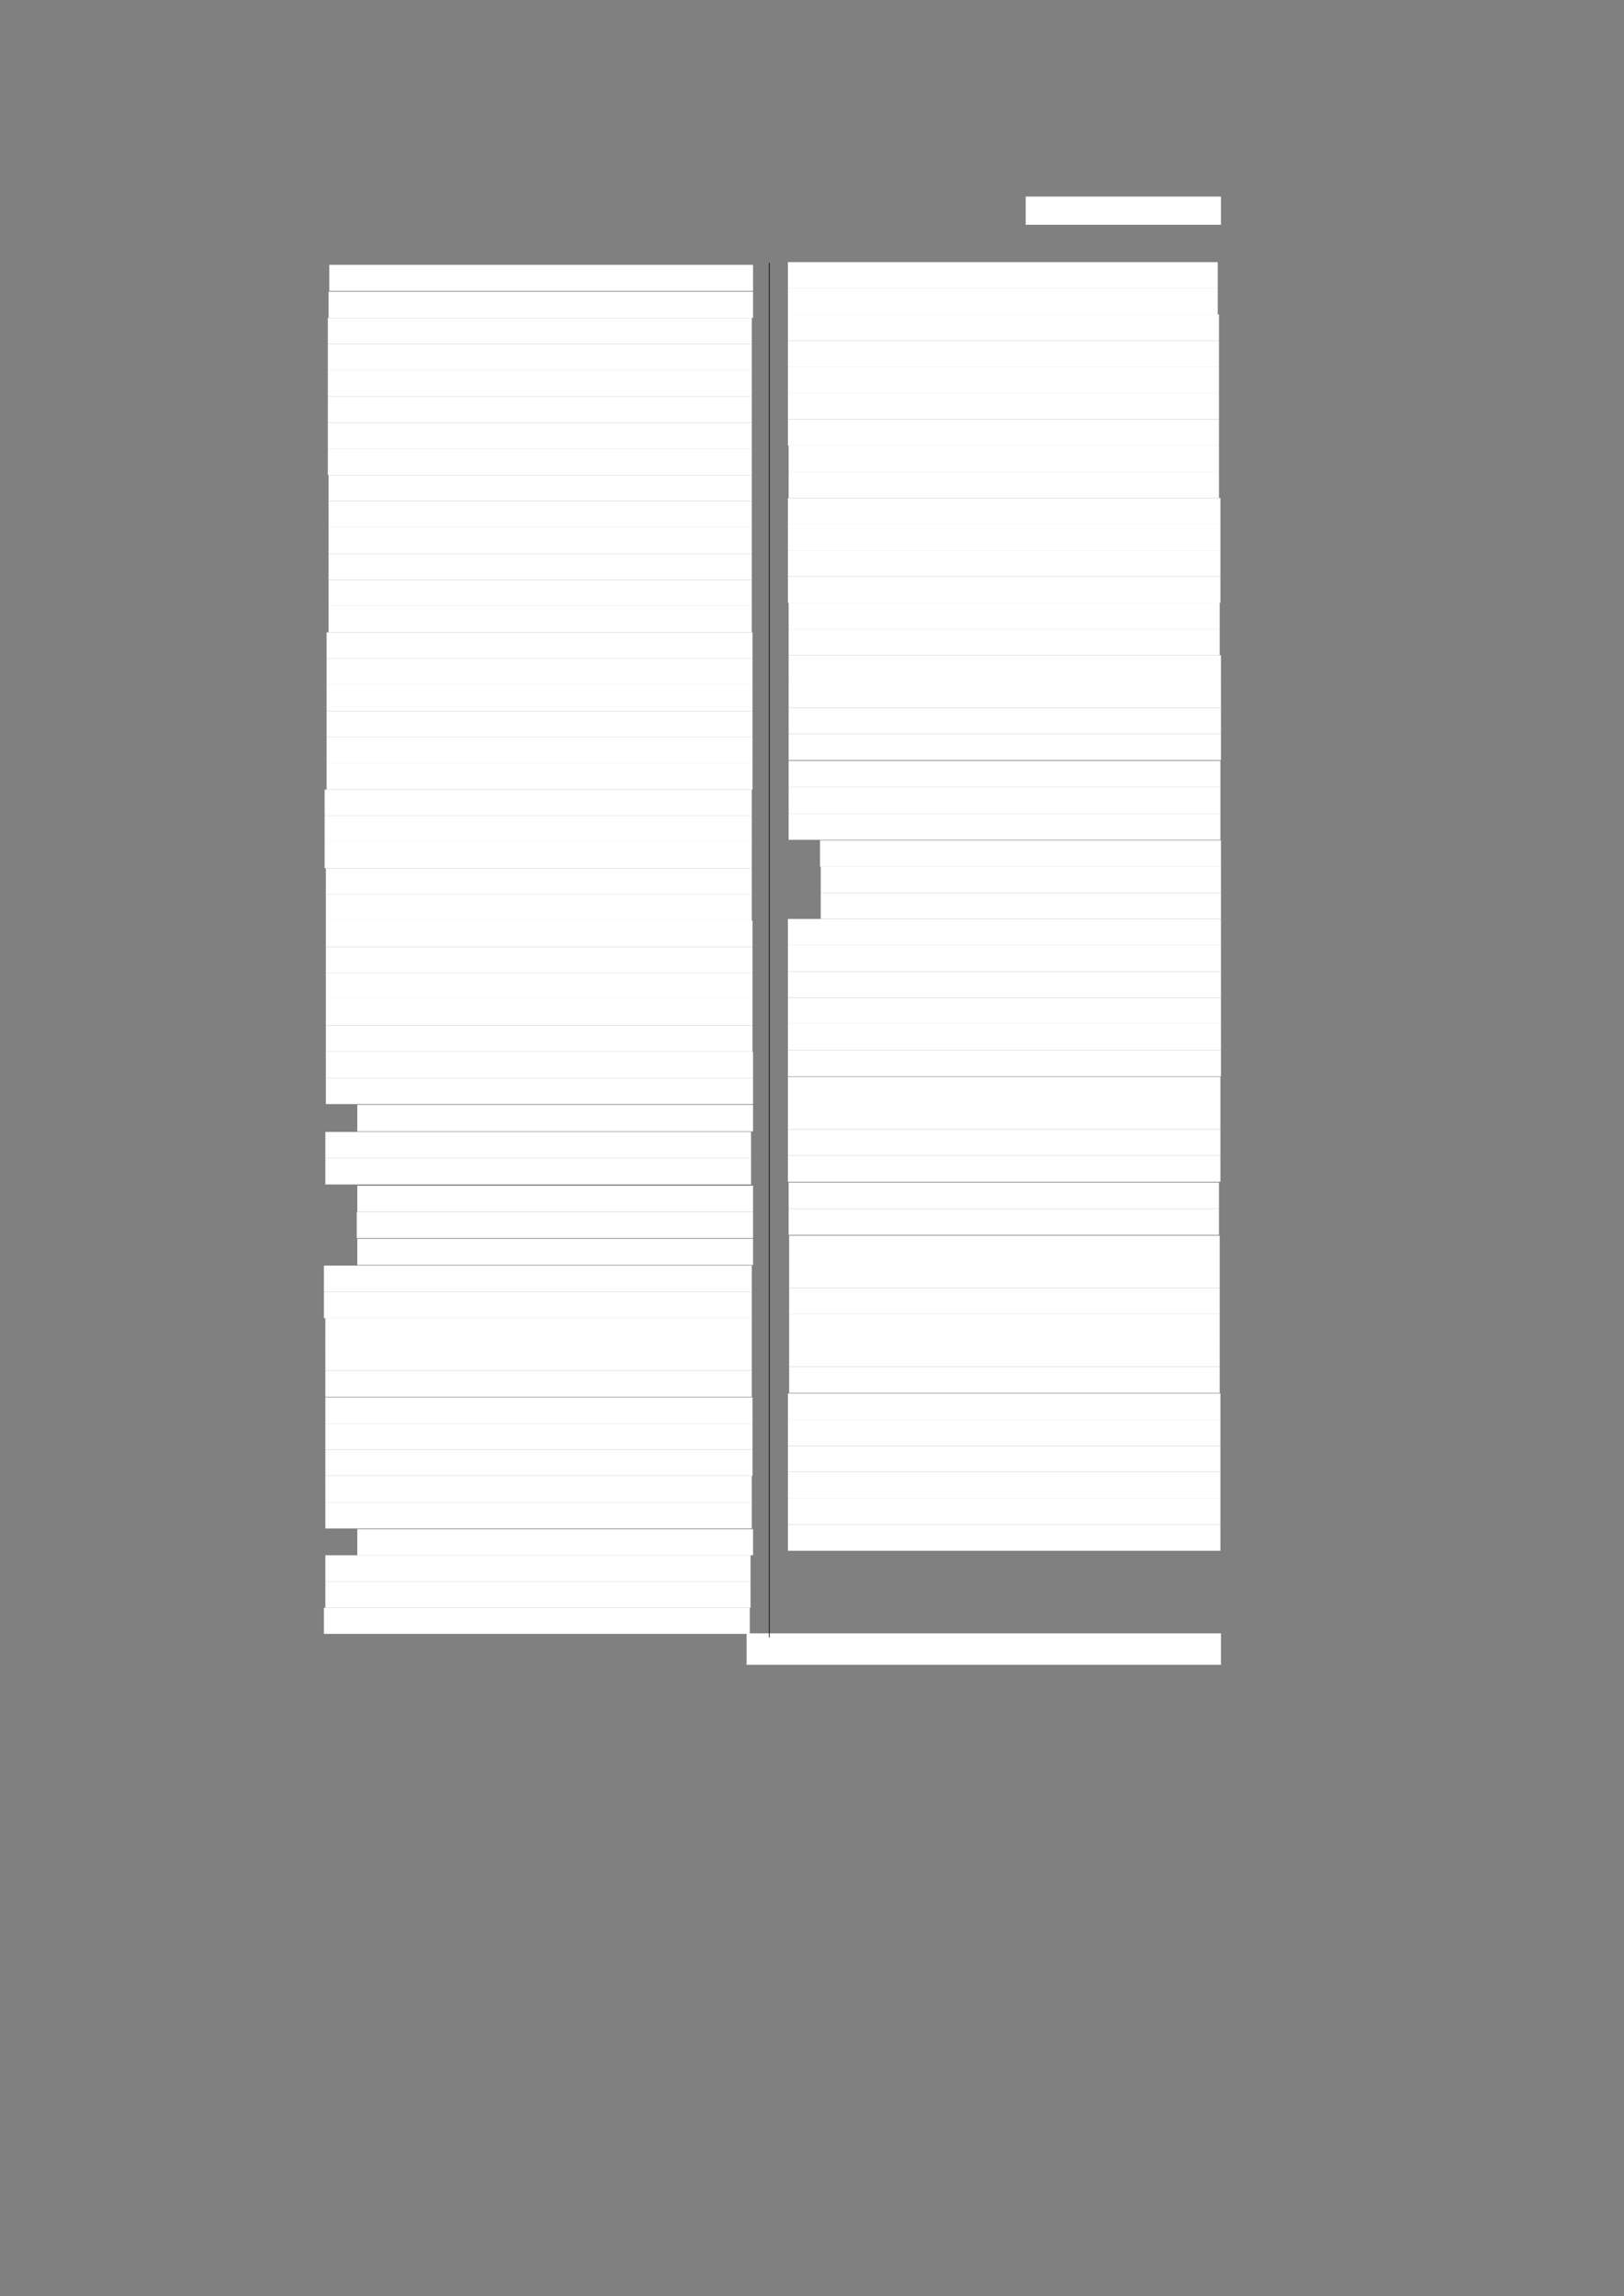<?xml version="1.0" encoding="UTF-8" standalone="no"?>
<!DOCTYPE svg PUBLIC "-//W3C//DTD SVG 1.1//EN"
"http://www.w3.org/Graphics/SVG/1.1/DTD/svg11.dtd">
<svg viewBox="0 0 909 1285" version="1.1" xmlns="http://www.w3.org/2000/svg" xmlns:xlink="http://www.w3.org/1999/xlink">
<rect x="0" y="0" width="909" height="1285" fill="#808080" stroke="none"/>
<defs>
<style type="text/css"><![CDATA[
.g0_214{
fill: #FFFFFF;
}
.g1_214{
fill: none;
stroke: #000000;
stroke-width: 0.381;
stroke-linecap: butt;
stroke-linejoin: round;
}
]]></style>
</defs>
<path fill-rule="evenodd" d="M574.1,125.8H683.4V110H574.1v15.8Z" class="g0_214"/>
<path fill-rule="evenodd" d="M184.3,162.8H421.5V148.2H184.3v14.6Z" class="g0_214"/>
<path fill-rule="evenodd" d="M183.9,177.9H421.5V163.2H183.9v14.7Z" class="g0_214"/>
<path fill-rule="evenodd" d="M183.5,192.5H420.8V177.9H183.5v14.6Z" class="g0_214"/>
<path fill-rule="evenodd" d="M183.5,207.2H420.8V192.5H183.5v14.7Z" class="g0_214"/>
<path fill-rule="evenodd" d="M183.5,221.9H420.8V207.2H183.5v14.7Z" class="g0_214"/>
<path fill-rule="evenodd" d="M183.5,236.5H420.8V221.9H183.5v14.6Z" class="g0_214"/>
<path fill-rule="evenodd" d="M183.5,251.2H420.8V236.5H183.5v14.7Z" class="g0_214"/>
<path fill-rule="evenodd" d="M183.5,265.9H420.8V251.2H183.5v14.7Z" class="g0_214"/>
<path fill-rule="evenodd" d="M183.9,280.5H420.8V265.9H183.9v14.6Z" class="g0_214"/>
<path fill-rule="evenodd" d="M183.9,295.2H420.8V280.5H183.9v14.7Z" class="g0_214"/>
<path fill-rule="evenodd" d="M183.9,309.9H420.8V295.2H183.9v14.7Z" class="g0_214"/>
<path fill-rule="evenodd" d="M183.9,324.5H420.8V309.9H183.9v14.6Z" class="g0_214"/>
<path fill-rule="evenodd" d="M183.9,339.2H420.8V324.5H183.9v14.7Z" class="g0_214"/>
<path fill-rule="evenodd" d="M183.9,353.9H420.8V339.2H183.9v14.7Z" class="g0_214"/>
<path fill-rule="evenodd" d="M182.8,368.6H421.2V353.9H182.8v14.7Z" class="g0_214"/>
<path fill-rule="evenodd" d="M182.8,383.2H421.2V368.6H182.8v14.6Z" class="g0_214"/>
<path fill-rule="evenodd" d="M182.8,397.9H421.2V383.2H182.8v14.7Z" class="g0_214"/>
<path fill-rule="evenodd" d="M182.8,412.6H421.2V397.9H182.8v14.7Z" class="g0_214"/>
<path fill-rule="evenodd" d="M182.8,427.2H421.2V412.6H182.8v14.6Z" class="g0_214"/>
<path fill-rule="evenodd" d="M182.8,441.9H421.2V427.2H182.8v14.7Z" class="g0_214"/>
<path fill-rule="evenodd" d="M181.7,456.6H420.8V441.9H181.7v14.7Z" class="g0_214"/>
<path fill-rule="evenodd" d="M181.7,471.2H420.8V456.6H181.7v14.6Z" class="g0_214"/>
<path fill-rule="evenodd" d="M181.7,485.9H420.8V471.2H181.7v14.7Z" class="g0_214"/>
<path fill-rule="evenodd" d="M182.4,500.6H420.8V485.9H182.4v14.7Z" class="g0_214"/>
<path fill-rule="evenodd" d="M182.4,515.2H420.8V500.6H182.4v14.6Z" class="g0_214"/>
<path fill-rule="evenodd" d="M182.4,529.9H421.2V515.2H182.4v14.7Z" class="g0_214"/>
<path fill-rule="evenodd" d="M182.4,544.6H421.2V529.9H182.4v14.7Z" class="g0_214"/>
<path fill-rule="evenodd" d="M182.4,559.2H421.2V544.6H182.4v14.6Z" class="g0_214"/>
<path fill-rule="evenodd" d="M182.4,573.9H421.2V559.2H182.4v14.7Z" class="g0_214"/>
<path fill-rule="evenodd" d="M182.4,588.6H421.2V573.9H182.4v14.7Z" class="g0_214"/>
<path fill-rule="evenodd" d="M182.4,603.3H421.5V588.6H182.4v14.7Z" class="g0_214"/>
<path fill-rule="evenodd" d="M182.4,617.9H421.5V603.3H182.4v14.6Z" class="g0_214"/>
<path fill-rule="evenodd" d="M200,633.2H421.5V618.3H200v14.9Z" class="g0_214"/>
<path fill-rule="evenodd" d="M182.1,648.2H420.4V633.5H182.1v14.7Z" class="g0_214"/>
<path fill-rule="evenodd" d="M182.1,662.9H420.4V648.2H182.1v14.7Z" class="g0_214"/>
<path fill-rule="evenodd" d="M200,678.3H421.5V663.6H200v14.7Z" class="g0_214"/>
<path fill-rule="evenodd" d="M199.7,692.9H421.5V678.3H199.7v14.6Z" class="g0_214"/>
<path fill-rule="evenodd" d="M200,708H421.5V693.3H200V708Z" class="g0_214"/>
<path fill-rule="evenodd" d="M181.3,723H420.8V708.3H181.3V723Z" class="g0_214"/>
<path fill-rule="evenodd" d="M181.3,737.7H420.8V723H181.3v14.7Z" class="g0_214"/>
<path fill-rule="evenodd" d="M182.1,752.3H420.8V737.7H182.1v14.6Z" class="g0_214"/>
<path fill-rule="evenodd" d="M182.1,767H420.8V752.3H182.1V767Z" class="g0_214"/>
<path fill-rule="evenodd" d="M182.1,781.7H420.8V767H182.1v14.7Z" class="g0_214"/>
<path fill-rule="evenodd" d="M182.1,796.7H421.2V782H182.1v14.7Z" class="g0_214"/>
<path fill-rule="evenodd" d="M182.1,811.4H421.2V796.7H182.1v14.7Z" class="g0_214"/>
<path fill-rule="evenodd" d="M182.1,826H421.2V811.4H182.1V826Z" class="g0_214"/>
<path fill-rule="evenodd" d="M182.1,840.7H420.8V826H182.1v14.7Z" class="g0_214"/>
<path fill-rule="evenodd" d="M182.1,855.4H420.8V840.7H182.1v14.7Z" class="g0_214"/>
<path fill-rule="evenodd" d="M200,870.4H421.5V855.8H200v14.6Z" class="g0_214"/>
<path fill-rule="evenodd" d="M182.1,885.1h238V870.4h-238v14.7Z" class="g0_214"/>
<path fill-rule="evenodd" d="M182.1,899.8h238V885.1h-238v14.7Z" class="g0_214"/>
<path fill-rule="evenodd" d="M181.3,914.4H419.7V899.8H181.3v14.6Z" class="g0_214"/>
<path fill-rule="evenodd" d="M441,161.4H681.6V146.7H441v14.7Z" class="g0_214"/>
<path fill-rule="evenodd" d="M441,176H681.6V161.4H441V176Z" class="g0_214"/>
<path fill-rule="evenodd" d="M441,190.7H682.3V176H441v14.7Z" class="g0_214"/>
<path fill-rule="evenodd" d="M441,205.4H682.3V190.7H441v14.7Z" class="g0_214"/>
<path fill-rule="evenodd" d="M441,220H682.3V205.4H441V220Z" class="g0_214"/>
<path fill-rule="evenodd" d="M441,234.7H682.3V220H441v14.7Z" class="g0_214"/>
<path fill-rule="evenodd" d="M441,249.4H682.3V234.7H441v14.7Z" class="g0_214"/>
<path fill-rule="evenodd" d="M441.4,264H682.3V249.4H441.4V264Z" class="g0_214"/>
<path fill-rule="evenodd" d="M441.4,278.7H682.3V264H441.4v14.7Z" class="g0_214"/>
<path fill-rule="evenodd" d="M441,293.4H683.1V278.7H441v14.7Z" class="g0_214"/>
<path fill-rule="evenodd" d="M441,308H683.1V293.4H441V308Z" class="g0_214"/>
<path fill-rule="evenodd" d="M441,322.7H683.1V308H441v14.7Z" class="g0_214"/>
<path fill-rule="evenodd" d="M441,337.4H683.1V322.7H441v14.7Z" class="g0_214"/>
<path fill-rule="evenodd" d="M441.4,352H682.7V337.4H441.4V352Z" class="g0_214"/>
<path fill-rule="evenodd" d="M441.4,366.7H682.7V352H441.4v14.7Z" class="g0_214"/>
<path fill-rule="evenodd" d="M441.4,381.4h242V366.7h-242v14.7Z" class="g0_214"/>
<path fill-rule="evenodd" d="M441.4,396.1h242V381.4h-242v14.7Z" class="g0_214"/>
<path fill-rule="evenodd" d="M441.4,410.7h242V396.1h-242v14.6Z" class="g0_214"/>
<path fill-rule="evenodd" d="M441.4,425.4h242V410.7h-242v14.7Z" class="g0_214"/>
<path fill-rule="evenodd" d="M441.4,440.6H683.1V425.8H441.4v14.8Z" class="g0_214"/>
<path fill-rule="evenodd" d="M441.4,455.3H683.1V440.6H441.4v14.7Z" class="g0_214"/>
<path fill-rule="evenodd" d="M441.4,470H683.1V455.3H441.4V470Z" class="g0_214"/>
<path fill-rule="evenodd" d="M459,485H683.4V470.3H459V485Z" class="g0_214"/>
<path fill-rule="evenodd" d="M459.4,499.7h224V485h-224v14.7Z" class="g0_214"/>
<path fill-rule="evenodd" d="M459.4,514.3h224V499.7h-224v14.6Z" class="g0_214"/>
<path fill-rule="evenodd" d="M441,529H683.4V514.3H441V529Z" class="g0_214"/>
<path fill-rule="evenodd" d="M441,543.7H683.4V529H441v14.7Z" class="g0_214"/>
<path fill-rule="evenodd" d="M441,558.3H683.4V543.7H441v14.6Z" class="g0_214"/>
<path fill-rule="evenodd" d="M441,573H683.4V558.3H441V573Z" class="g0_214"/>
<path fill-rule="evenodd" d="M441,587.7H683.4V573H441v14.7Z" class="g0_214"/>
<path fill-rule="evenodd" d="M441,602.4H683.4V587.7H441v14.7Z" class="g0_214"/>
<path fill-rule="evenodd" d="M441,617.4H683.1V602.7H441v14.7Z" class="g0_214"/>
<path fill-rule="evenodd" d="M441,632.1H683.1V617.4H441v14.7Z" class="g0_214"/>
<path fill-rule="evenodd" d="M441,646.7H683.1V632.1H441v14.6Z" class="g0_214"/>
<path fill-rule="evenodd" d="M441,661.4H683.1V646.7H441v14.7Z" class="g0_214"/>
<path fill-rule="evenodd" d="M441.4,676.4H682.3V661.8H441.4v14.6Z" class="g0_214"/>
<path fill-rule="evenodd" d="M441.4,691.1H682.3V676.4H441.4v14.7Z" class="g0_214"/>
<path fill-rule="evenodd" d="M441.7,706.1h241V691.5h-241v14.6Z" class="g0_214"/>
<path fill-rule="evenodd" d="M441.7,720.8h241V706.1h-241v14.7Z" class="g0_214"/>
<path fill-rule="evenodd" d="M441.7,735.5h241V720.8h-241v14.7Z" class="g0_214"/>
<path fill-rule="evenodd" d="M441.7,750.1h241V735.5h-241v14.6Z" class="g0_214"/>
<path fill-rule="evenodd" d="M441.7,764.8h241V750.1h-241v14.7Z" class="g0_214"/>
<path fill-rule="evenodd" d="M441.7,779.5h241V764.8h-241v14.7Z" class="g0_214"/>
<path fill-rule="evenodd" d="M441,794.5H683.1V779.8H441v14.7Z" class="g0_214"/>
<path fill-rule="evenodd" d="M441,809.2H683.1V794.5H441v14.7Z" class="g0_214"/>
<path fill-rule="evenodd" d="M441,823.8H683.1V809.2H441v14.6Z" class="g0_214"/>
<path fill-rule="evenodd" d="M441,838.5H683.1V823.8H441v14.7Z" class="g0_214"/>
<path fill-rule="evenodd" d="M441,853.2H683.1V838.5H441v14.7Z" class="g0_214"/>
<path fill-rule="evenodd" d="M441,867.9H683.1V853.2H441v14.7Z" class="g0_214"/>
<path fill-rule="evenodd" d="M417.9,931.7H683.4V914.1H417.9v17.6Z" class="g0_214"/>
<path d="M430.6,147.1V916.4" class="g1_214"/>
</svg>